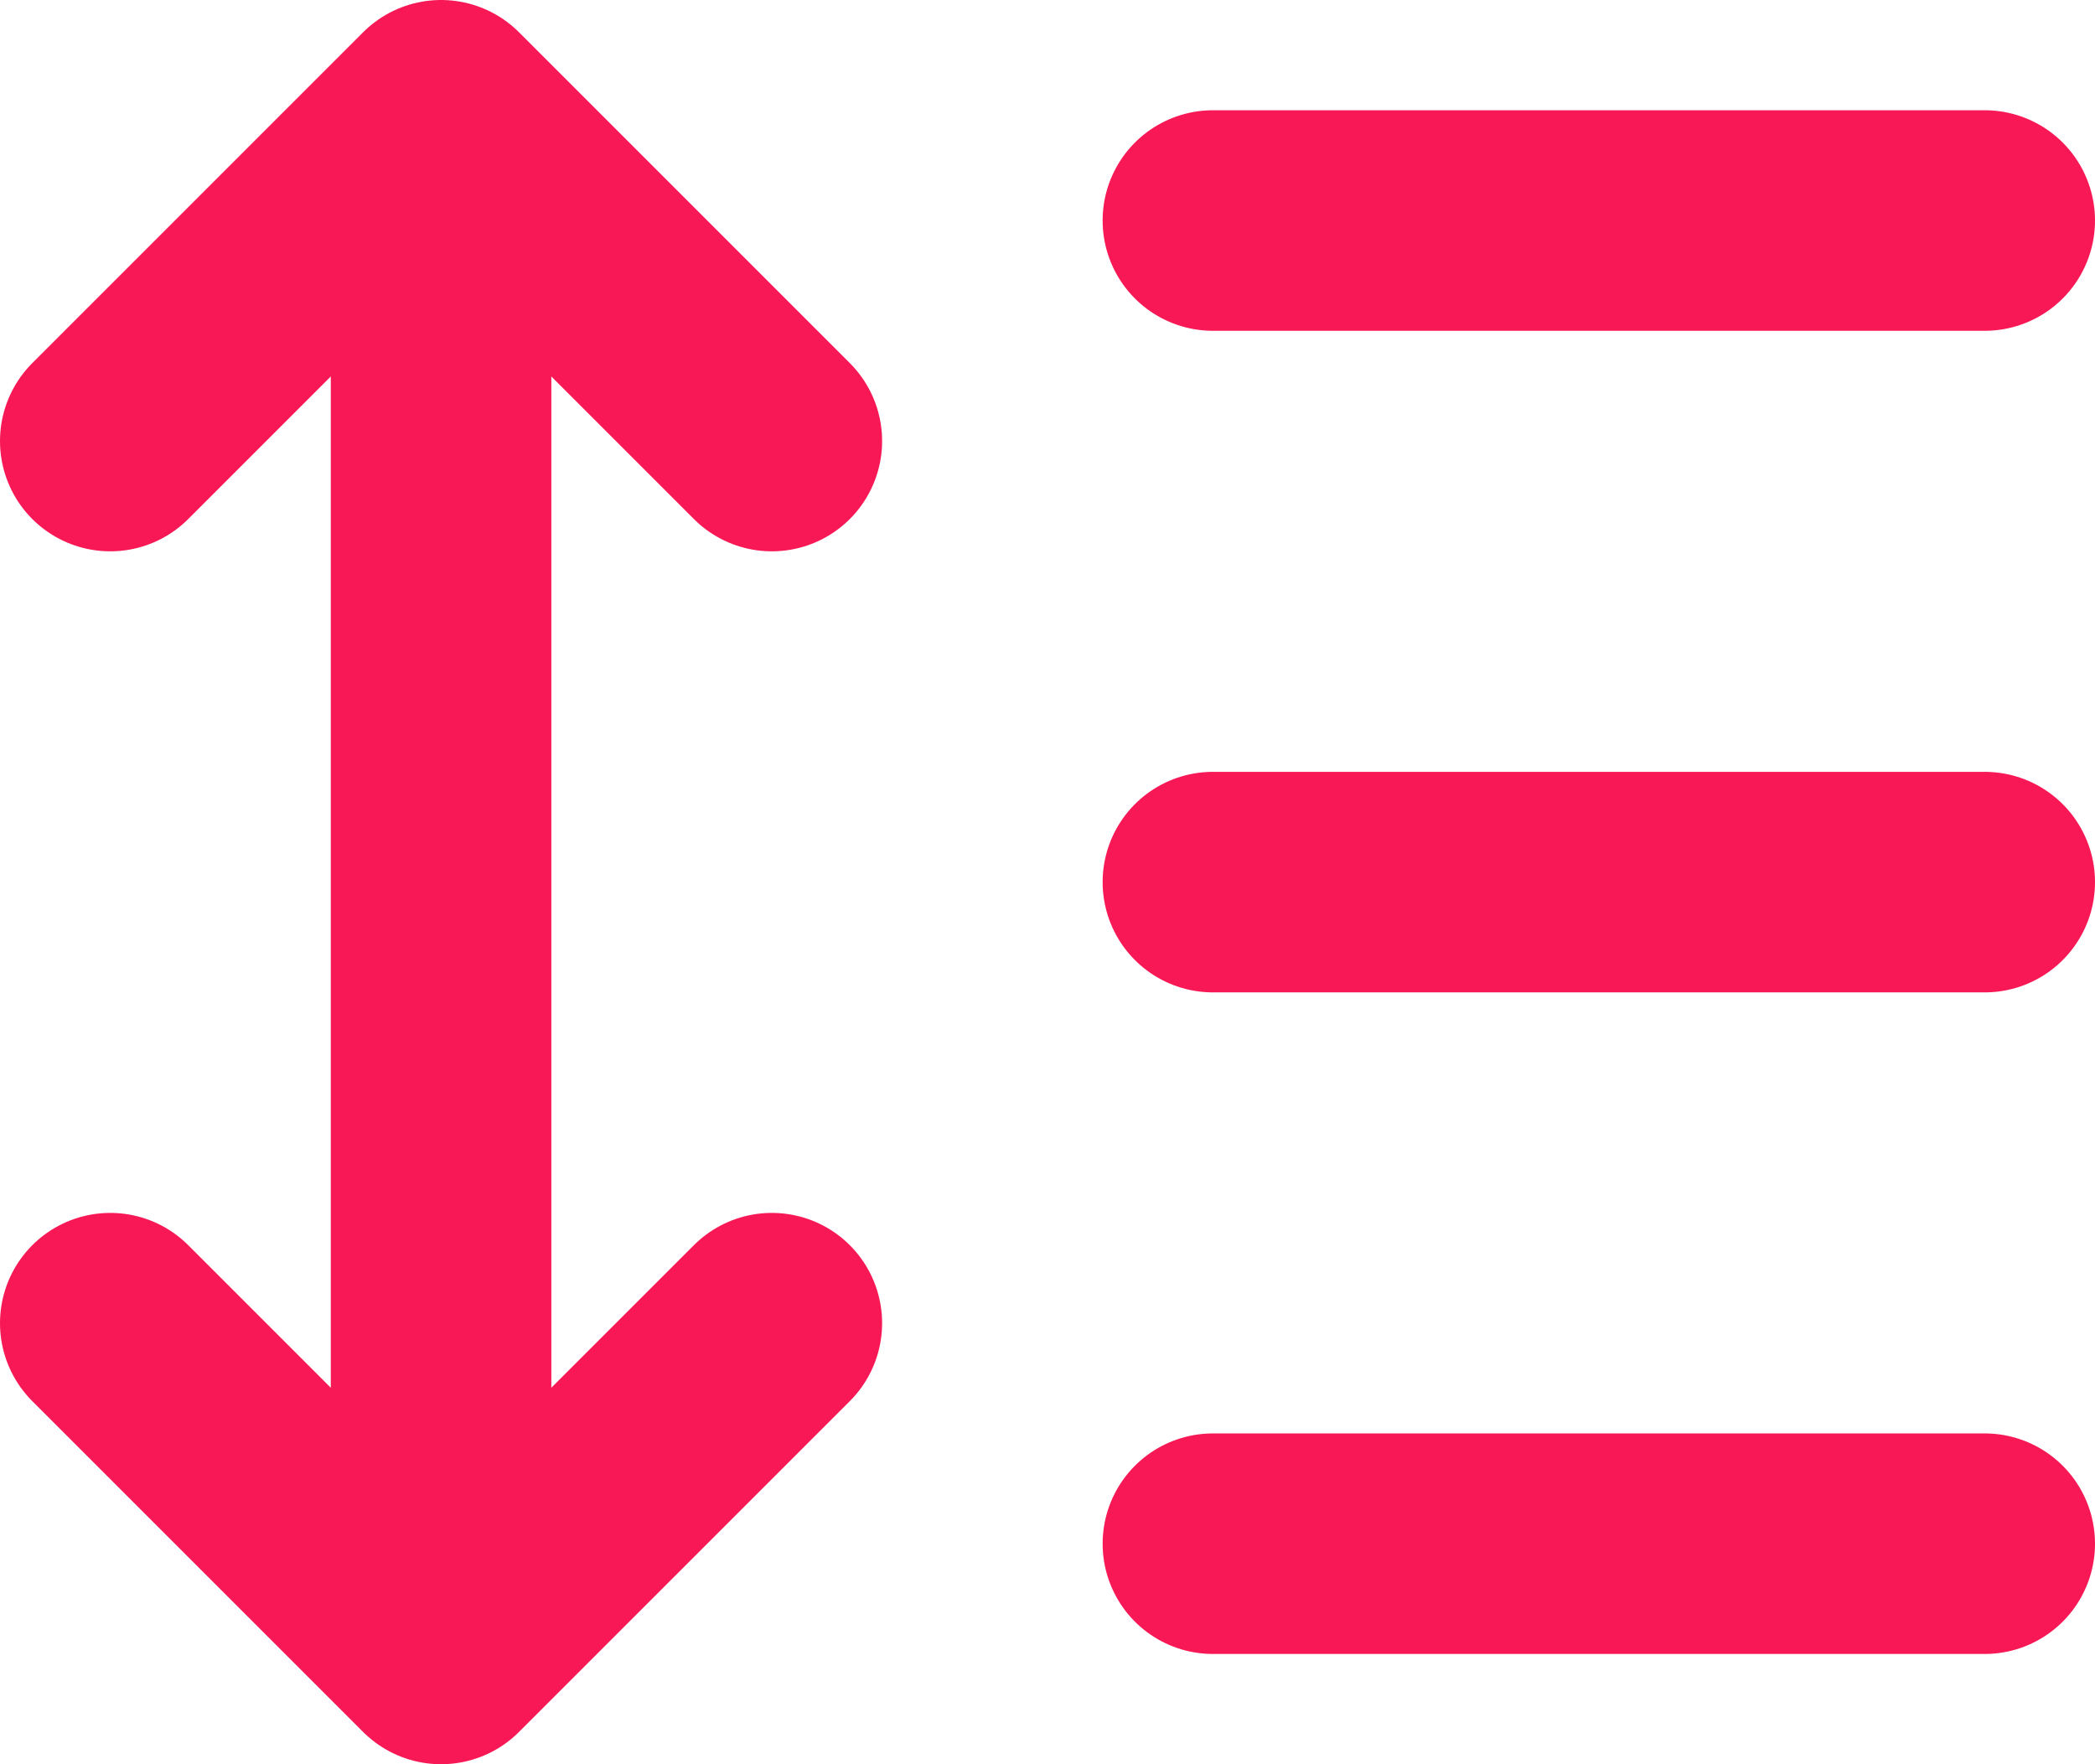 <svg width="19" height="16" viewBox="0 0 19 16" fill="none" xmlns="http://www.w3.org/2000/svg">
<path d="M1 4L4 1M4 1L7 4M4 1V15M1 12L4 15M4 15L7 12M11 2H18M11 8H18M11 14H18" stroke="#F71855" stroke-width="2" stroke-linecap="round" stroke-linejoin="round"/>
</svg>
